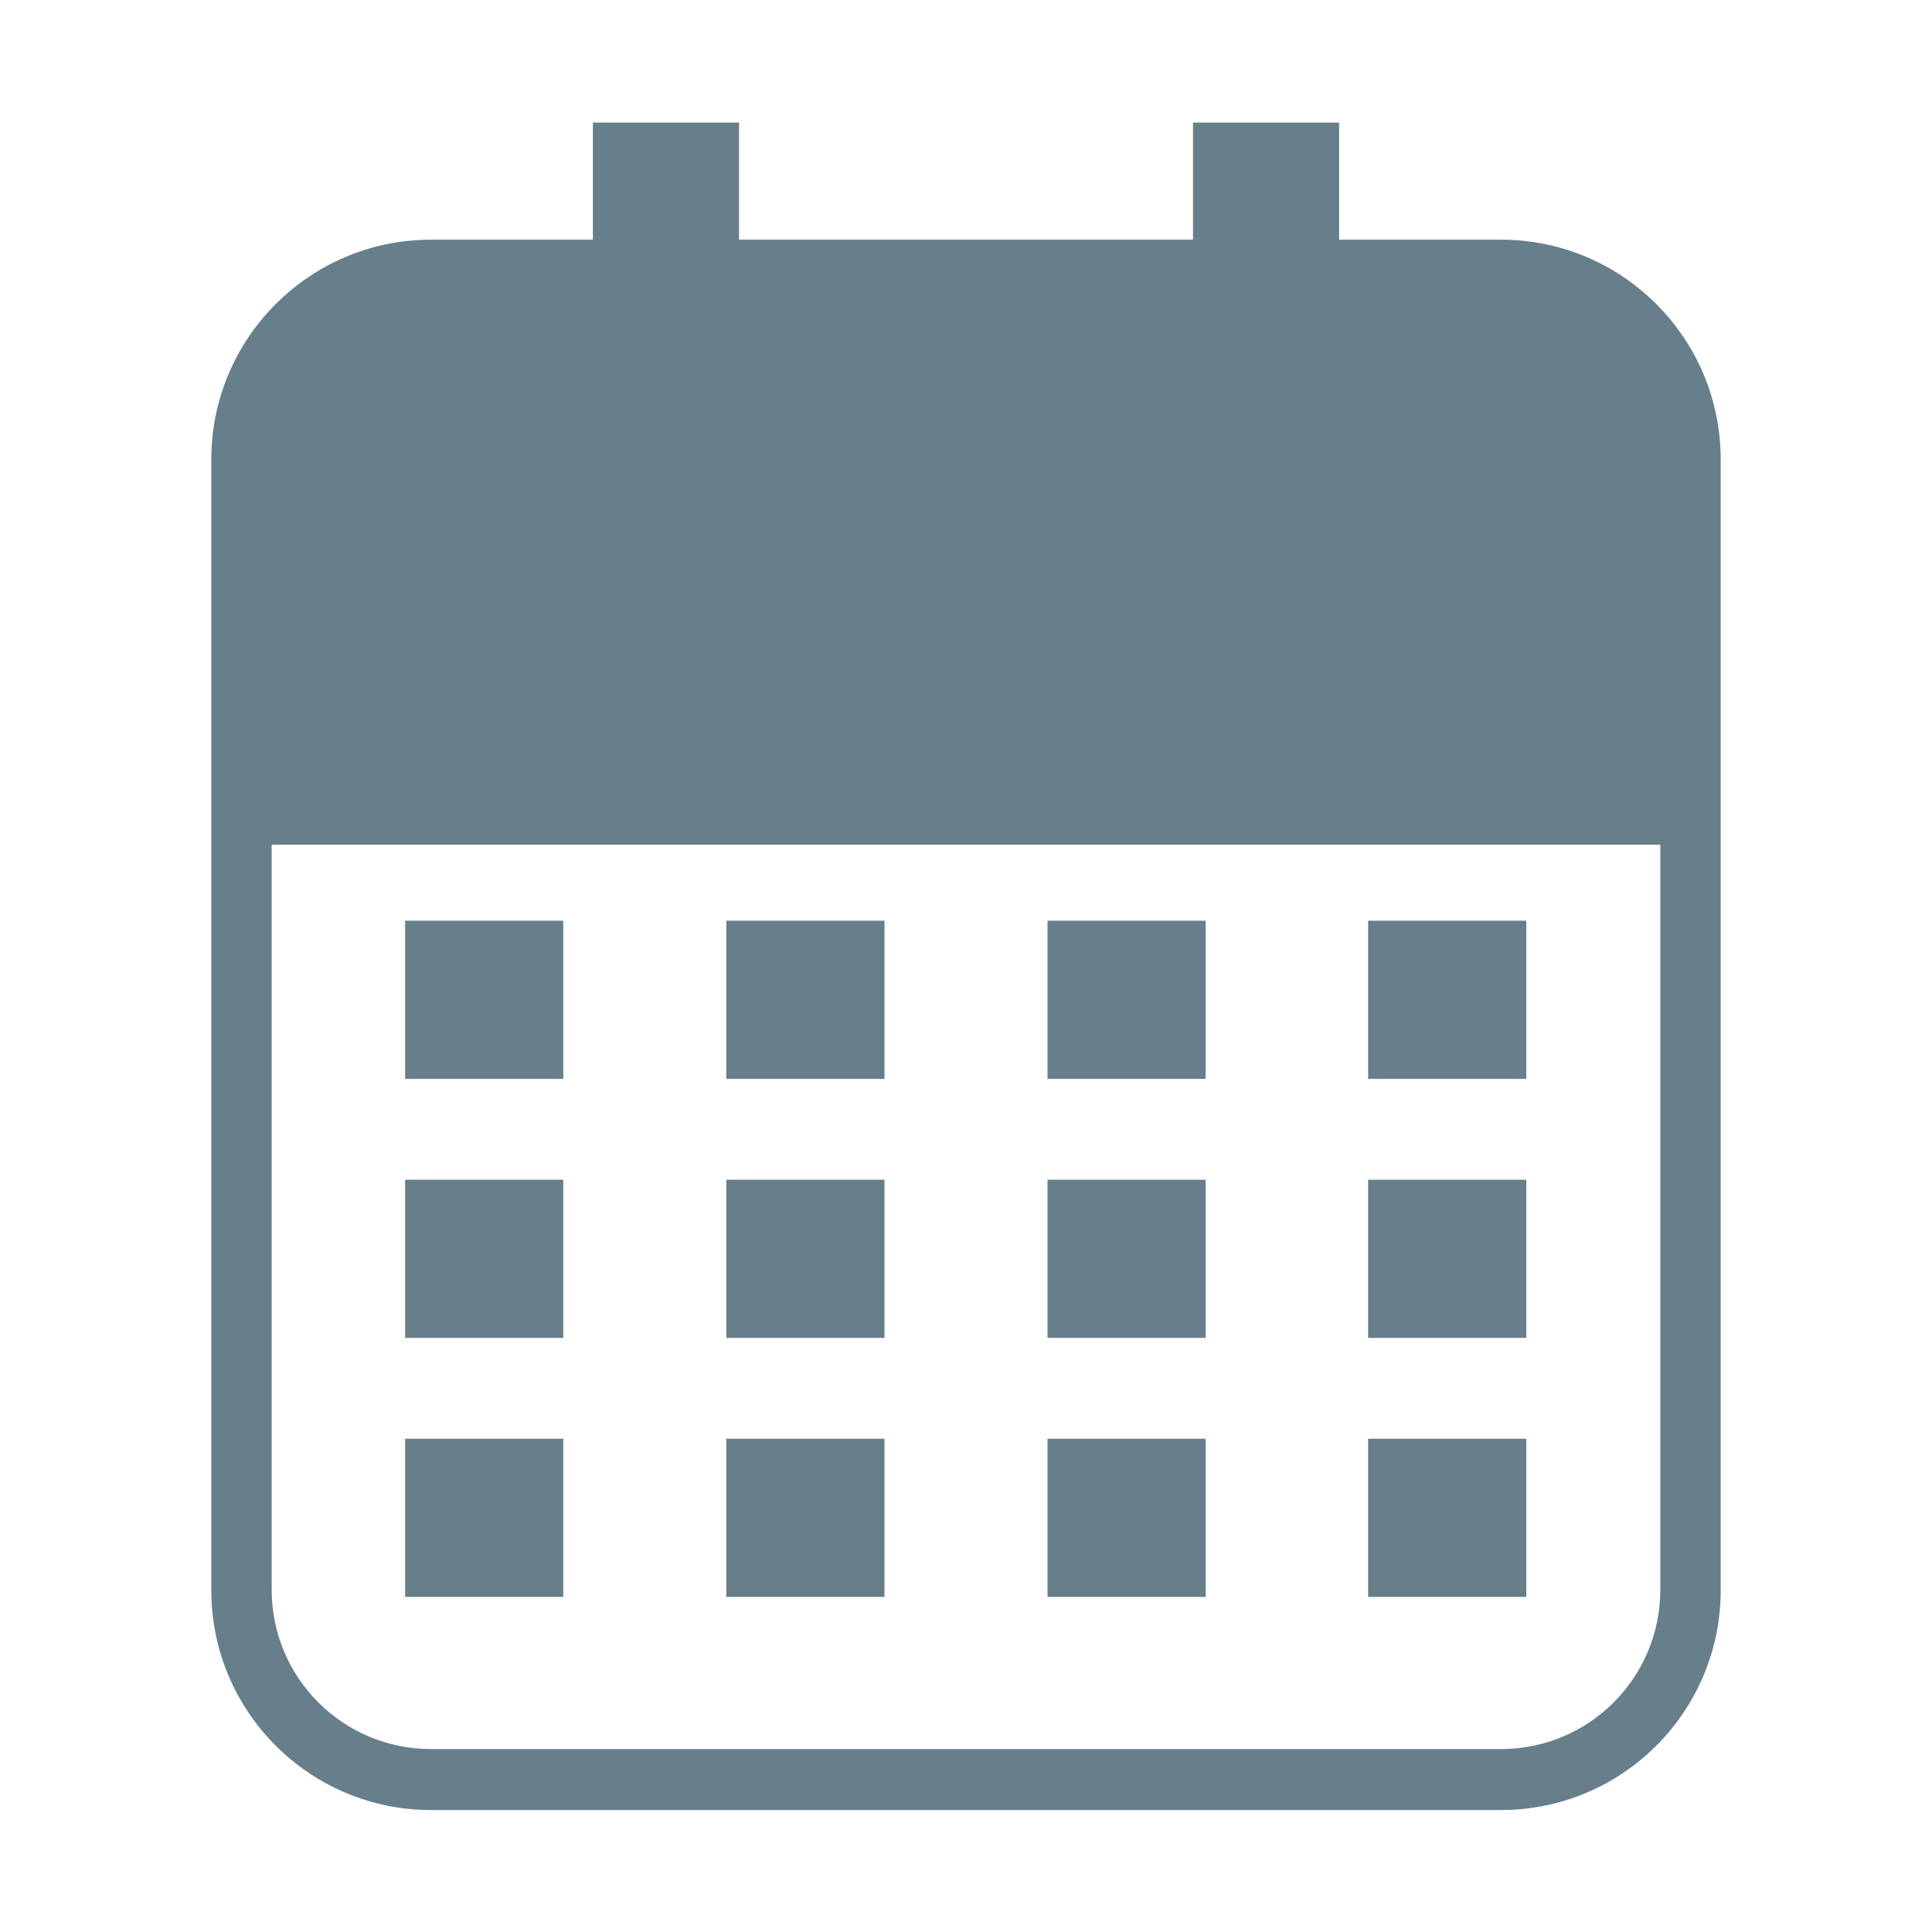 <?xml version="1.0" encoding="utf-8"?>
<!-- Generator: Adobe Illustrator 27.9.3, SVG Export Plug-In . SVG Version: 9.03 Build 53313)  -->
<svg version="1.1" id="Layer_1" xmlns="http://www.w3.org/2000/svg" xmlns:xlink="http://www.w3.org/1999/xlink" x="0px" y="0px"
	 viewBox="0 0 32 32" style="enable-background:new 0 0 32 32;" xml:space="preserve">
<g>
	<path fill="#667f8a" d="M24.86,3.97h-2.68V2.03h-2.42v1.94h-7.52V2.03H9.82v1.94H7.14C5.13,3.97,3.5,5.6,3.5,7.61v5.38v13.35
		c0,2.01,1.63,3.64,3.64,3.64h17.72c2.01,0,3.64-1.63,3.64-3.64V12.99V7.61C28.5,5.6,26.87,3.97,24.86,3.97z M27.5,26.33
		c0,1.46-1.18,2.64-2.64,2.64H7.14c-1.46,0-2.64-1.18-2.64-2.64V13.99h23V26.33z"/>
	<g>
		<rect fill="#667f8a" x="6.71" y="15.25" width="2.62" height="2.62"/>
		<rect fill="#667f8a" x="12.03" y="15.25" width="2.62" height="2.62"/>
		<rect fill="#667f8a" x="17.35" y="15.25" width="2.62" height="2.62"/>
		<rect fill="#667f8a" x="22.66" y="15.25" width="2.62" height="2.62"/>
	</g>
	<g>
		<rect fill="#667f8a" x="6.71" y="19.54" width="2.62" height="2.62"/>
		<rect fill="#667f8a" x="12.03" y="19.54" width="2.62" height="2.62"/>
		<rect fill="#667f8a" x="17.35" y="19.54" width="2.62" height="2.62"/>
		<rect fill="#667f8a" x="22.66" y="19.54" width="2.62" height="2.62"/>
	</g>
	<g>
		<rect fill="#667f8a" x="6.71" y="23.83" width="2.62" height="2.62"/>
		<rect fill="#667f8a" x="12.03" y="23.83" width="2.62" height="2.62"/>
		<rect fill="#667f8a" x="17.35" y="23.83" width="2.62" height="2.62"/>
		<rect fill="#667f8a" x="22.66" y="23.83" width="2.62" height="2.62"/>
	</g>
</g>
</svg>
